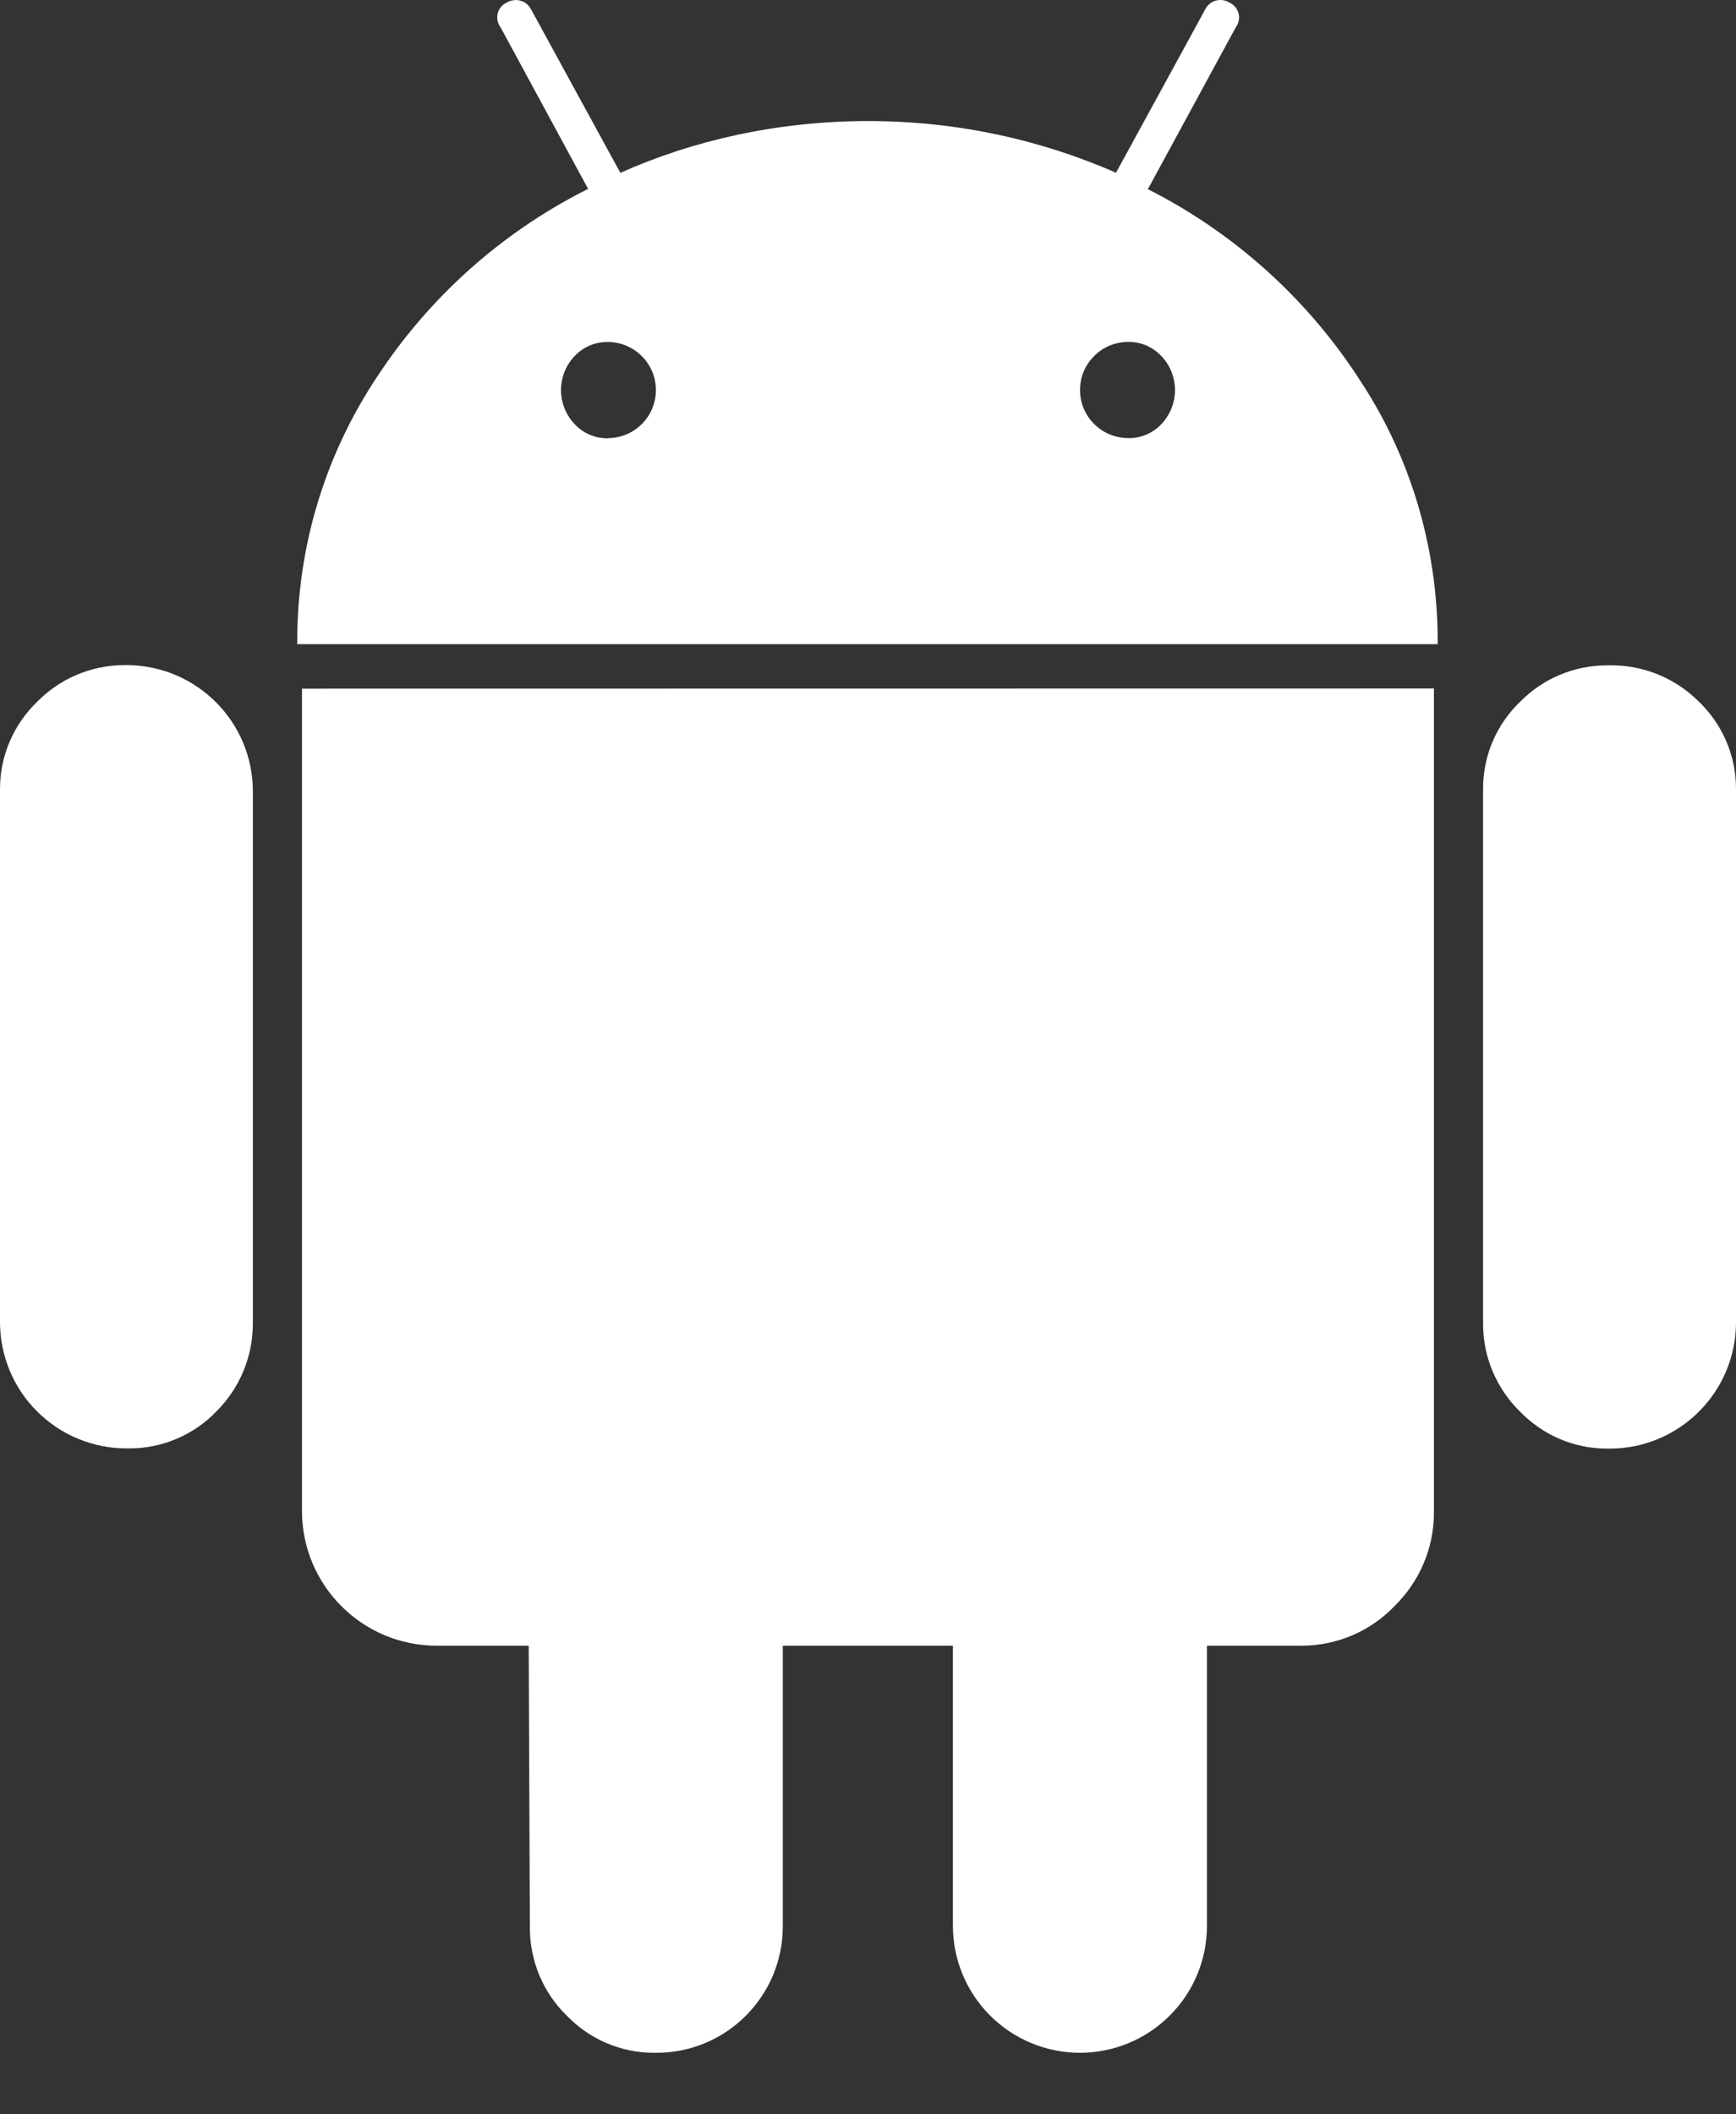 <svg width="23" height="28" viewBox="0 0 23 28" fill="none" xmlns="http://www.w3.org/2000/svg">
<rect x="0" y="0" width="23" height="28" fill="#333333" stroke="none"/>
<path d="M8.053 5.802C8.222 5.802 8.384 5.735 8.503 5.616C8.623 5.497 8.69 5.335 8.69 5.166C8.69 4.997 8.623 4.835 8.503 4.716C8.384 4.597 8.222 4.529 8.053 4.529H8.042C7.961 4.529 7.882 4.546 7.808 4.578C7.734 4.61 7.668 4.657 7.613 4.716C7.497 4.837 7.433 4.998 7.433 5.166C7.433 5.333 7.497 5.494 7.613 5.616C7.72 5.731 7.873 5.804 8.043 5.804H8.055L8.053 5.802ZM14.947 5.802H14.958C15.128 5.802 15.281 5.73 15.387 5.616C15.503 5.494 15.567 5.333 15.567 5.166C15.567 4.998 15.503 4.837 15.387 4.716C15.332 4.657 15.266 4.61 15.192 4.577C15.118 4.545 15.038 4.528 14.957 4.528H14.944H14.946C14.777 4.528 14.615 4.595 14.496 4.715C14.376 4.834 14.309 4.996 14.309 5.165C14.309 5.334 14.376 5.496 14.496 5.615C14.615 5.734 14.777 5.801 14.946 5.801L14.947 5.802ZM1.684 8.808C2.602 8.813 3.347 9.556 3.35 10.474V17.529C3.35 17.983 3.165 18.394 2.868 18.69C2.719 18.846 2.54 18.969 2.342 19.053C2.144 19.138 1.931 19.181 1.716 19.181H1.681H1.683H1.674C1.23 19.181 0.804 19.004 0.49 18.69C0.176 18.377 0 17.951 0 17.507V10.45C0 9.997 0.188 9.588 0.49 9.296C0.785 8.995 1.196 8.808 1.651 8.808H1.684ZM18.998 9.118V20.03C18.998 20.516 18.797 20.956 18.474 21.271C18.315 21.437 18.123 21.569 17.911 21.659C17.699 21.748 17.471 21.795 17.241 21.794H17.215H17.216H15.991V25.502C15.991 25.949 15.814 26.377 15.498 26.692C15.182 27.008 14.754 27.185 14.308 27.185C13.862 27.185 13.434 27.008 13.118 26.692C12.802 26.377 12.625 25.949 12.625 25.502V21.794H10.371V25.511C10.371 26.436 9.622 27.185 8.698 27.185H8.665C8.212 27.185 7.803 26.997 7.511 26.695C7.355 26.544 7.232 26.363 7.148 26.164C7.064 25.964 7.02 25.75 7.02 25.533V25.501L7.005 21.794H5.786C4.801 21.794 4.001 20.995 4.001 20.01V19.997V19.998V9.12L18.998 9.118ZM15.208 2.505C16.334 3.075 17.292 3.93 17.985 4.985L18.002 5.012C18.658 5.993 19.048 7.2 19.048 8.497V8.533V8.531H3.938V8.496C3.938 7.198 4.328 5.992 4.998 4.987L4.983 5.01C5.672 3.952 6.626 3.094 7.751 2.522L7.792 2.502L6.632 0.362C6.612 0.336 6.599 0.307 6.592 0.275C6.585 0.244 6.586 0.211 6.593 0.18C6.601 0.148 6.615 0.119 6.636 0.094C6.656 0.069 6.682 0.049 6.711 0.036C6.738 0.018 6.77 0.007 6.802 0.003C6.834 -0.002 6.867 0 6.898 0.01C6.929 0.019 6.958 0.034 6.982 0.055C7.006 0.077 7.026 0.103 7.04 0.132L7.041 0.133L8.219 2.289C9.186 1.856 10.314 1.603 11.502 1.603C12.69 1.603 13.818 1.856 14.837 2.31L14.785 2.289L15.963 0.133C15.976 0.104 15.996 0.077 16.02 0.056C16.045 0.034 16.073 0.019 16.105 0.009C16.136 0 16.169 -0.002 16.201 0.002C16.233 0.007 16.264 0.018 16.291 0.036C16.321 0.049 16.346 0.069 16.366 0.094C16.387 0.119 16.402 0.148 16.41 0.18C16.418 0.211 16.418 0.244 16.412 0.276C16.405 0.307 16.391 0.337 16.372 0.363L15.208 2.505ZM23 10.477V17.51C23 18.434 22.25 19.184 21.326 19.184H21.293C20.84 19.184 20.431 18.996 20.139 18.694C19.984 18.543 19.861 18.362 19.776 18.162C19.692 17.963 19.649 17.748 19.649 17.532V17.5V10.444C19.649 9.993 19.837 9.584 20.139 9.294C20.29 9.141 20.469 9.019 20.666 8.937C20.864 8.854 21.077 8.811 21.291 8.811H21.318H21.349C21.802 8.811 22.213 8.996 22.51 9.294C22.812 9.585 23 9.993 23 10.446V10.477Z" fill="white"/>
</svg>
